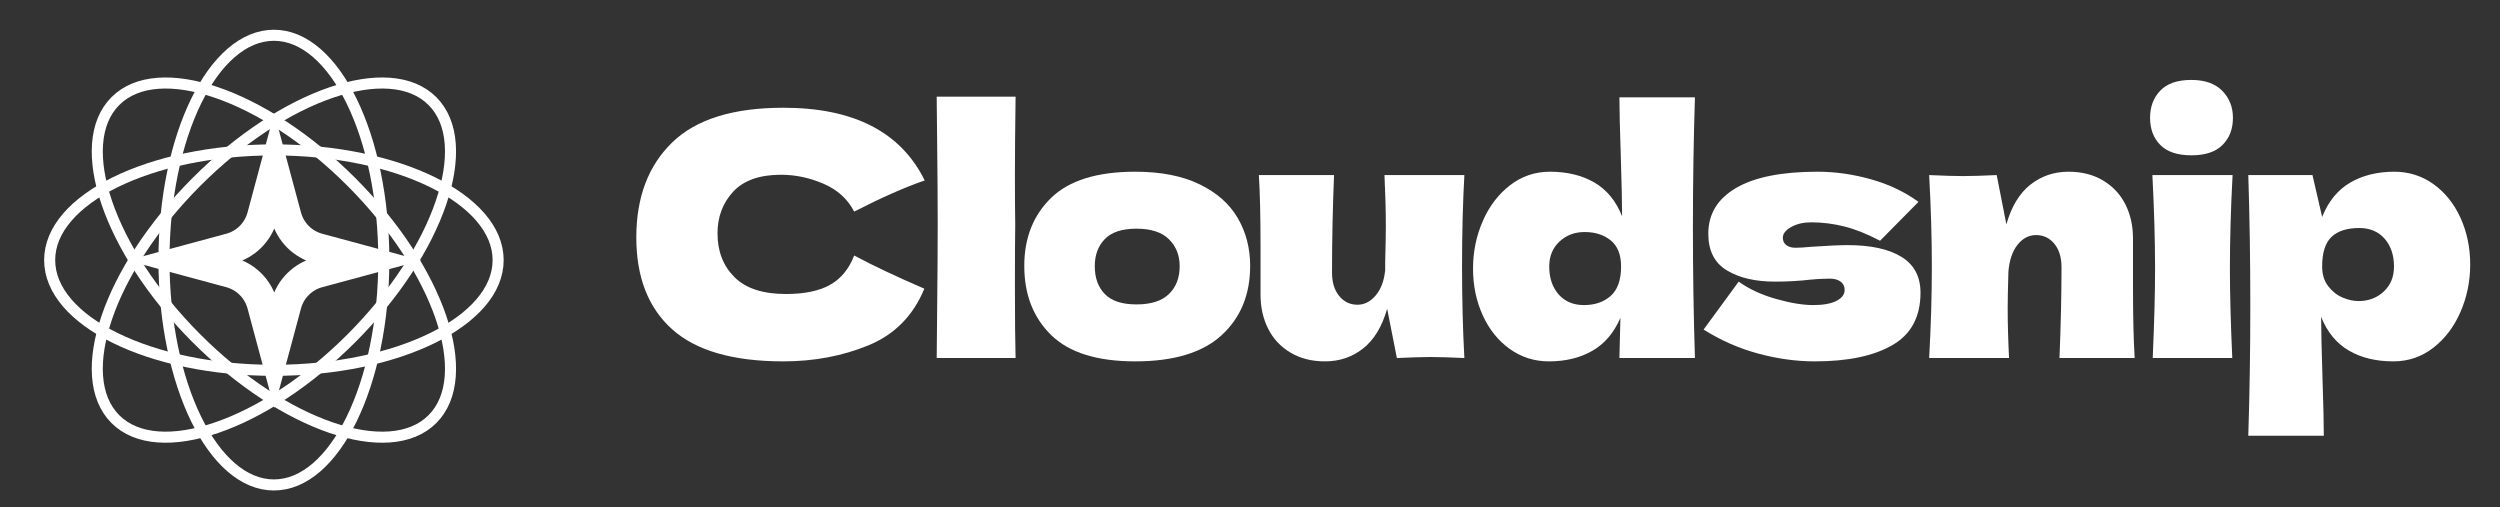 <svg width="286" height="58" viewBox="0 0 286 58" fill="none" xmlns="http://www.w3.org/2000/svg">
<rect x="0" y="0" width="286" height="58" fill="#333333" stroke="none"/>
<path d="M89.614 41.341C83.853 41.341 79.609 40.114 76.883 37.66C74.157 35.209 72.794 31.708 72.794 27.159C72.794 22.583 74.157 18.967 76.883 16.311C79.609 13.654 83.853 12.326 89.614 12.326C97.669 12.326 103.059 15.098 105.786 20.643C103.492 21.433 100.803 22.622 97.718 24.209C96.98 22.776 95.814 21.715 94.222 21.026C92.629 20.337 91.004 19.992 89.348 19.992C86.9 19.992 85.077 20.636 83.88 21.924C82.683 23.215 82.084 24.807 82.084 26.7C82.084 28.744 82.728 30.41 84.016 31.698C85.3 32.989 87.269 33.635 89.921 33.635C92.037 33.635 93.719 33.284 94.966 32.581C96.213 31.878 97.131 30.76 97.718 29.227C99.807 30.353 102.483 31.619 105.745 33.025C104.471 36.115 102.343 38.273 99.362 39.501C96.381 40.728 93.132 41.341 89.614 41.341Z" fill="white"/>
<path d="M116.142 25.626C116.119 27.159 116.107 29.509 116.107 32.677C116.107 36.486 116.132 39.247 116.183 40.958H107.159L107.199 36.626C107.249 31.871 107.274 28.205 107.274 25.626C107.274 23.171 107.249 19.697 107.199 15.201L107.159 11.06H116.183C116.132 14.688 116.107 17.652 116.107 19.952C116.107 22.507 116.119 24.399 116.142 25.626Z" fill="white"/>
<path d="M129.869 41.341C125.51 41.341 122.304 40.338 120.252 38.33C118.203 36.327 117.178 33.689 117.178 30.417C117.178 27.223 118.203 24.629 120.252 22.635C122.304 20.641 125.51 19.644 129.869 19.644C132.8 19.644 135.253 20.123 137.228 21.082C139.203 22.04 140.662 23.331 141.604 24.955C142.546 26.576 143.018 28.396 143.018 30.417C143.018 33.712 141.928 36.357 139.748 38.351C137.572 40.344 134.279 41.341 129.869 41.341ZM130.02 34.825C131.677 34.825 132.912 34.428 133.727 33.635C134.545 32.845 134.954 31.784 134.954 30.453C134.954 29.202 134.545 28.175 133.727 27.371C132.912 26.564 131.677 26.16 130.02 26.16C128.364 26.16 127.153 26.557 126.388 27.351C125.624 28.141 125.242 29.175 125.242 30.453C125.242 31.784 125.624 32.845 126.388 33.635C127.153 34.428 128.364 34.825 130.02 34.825Z" fill="white"/>
<path d="M167.524 20.028C167.346 23.249 167.257 26.724 167.257 30.453C167.257 34.212 167.346 37.713 167.524 40.958C165.891 40.881 164.603 40.842 163.661 40.842C162.769 40.842 161.483 40.881 159.803 40.958L158.691 35.325C158.104 37.369 157.187 38.882 155.94 39.864C154.692 40.849 153.24 41.341 151.584 41.341C150.055 41.341 148.728 41.002 147.605 40.323C146.485 39.647 145.638 38.734 145.065 37.584C144.491 36.434 144.205 35.143 144.205 33.711V28.193C144.205 24.794 144.141 22.072 144.014 20.028H152.615C152.461 23.783 152.383 27.502 152.383 31.184C152.383 32.307 152.658 33.201 153.208 33.867C153.755 34.529 154.449 34.861 155.291 34.861C156.079 34.861 156.773 34.509 157.373 33.806C157.973 33.104 158.337 32.14 158.465 30.916V30.034C158.515 28.04 158.54 26.66 158.54 25.893C158.54 24.131 158.488 22.176 158.384 20.028H167.524Z" fill="white"/>
<path d="M193.901 11.136C193.747 15.89 193.67 20.86 193.67 26.044C193.67 31.182 193.747 36.153 193.901 40.958H185.26L185.375 36.358C184.637 38.07 183.568 39.327 182.166 40.131C180.764 40.938 179.108 41.341 177.196 41.341C175.54 41.341 174.048 40.869 172.72 39.924C171.395 38.976 170.364 37.692 169.626 36.071C168.885 34.447 168.515 32.665 168.515 30.725C168.515 28.808 168.885 26.999 169.626 25.298C170.364 23.6 171.402 22.233 172.74 21.198C174.078 20.162 175.6 19.644 177.307 19.644C179.296 19.644 180.997 20.06 182.413 20.89C183.828 21.721 184.879 23.005 185.566 24.743C185.566 23.287 185.516 20.949 185.415 17.728C185.311 14.611 185.26 12.414 185.26 11.136H193.901ZM181.21 34.901C182.458 34.901 183.477 34.55 184.269 33.847C185.057 33.144 185.451 32.026 185.451 30.493C185.451 29.138 185.057 28.141 184.269 27.502C183.477 26.863 182.483 26.544 181.286 26.544C180.139 26.544 179.177 26.909 178.399 27.638C177.621 28.364 177.232 29.316 177.232 30.493C177.232 31.797 177.589 32.858 178.303 33.675C179.017 34.492 179.986 34.901 181.21 34.901Z" fill="white"/>
<path d="M207.623 41.341C205.484 41.341 203.311 41.041 201.104 40.439C198.901 39.84 196.83 38.927 194.892 37.7L198.906 32.218C200.08 33.062 201.495 33.719 203.151 34.19C204.808 34.664 206.235 34.901 207.432 34.901C208.579 34.901 209.464 34.741 210.088 34.422C210.715 34.102 211.028 33.687 211.028 33.176C211.028 32.766 210.874 32.446 210.566 32.218C210.26 31.989 209.841 31.875 209.308 31.875C208.976 31.875 208.599 31.887 208.176 31.91C207.757 31.937 207.42 31.962 207.165 31.986C205.841 32.14 204.478 32.218 203.076 32.218C200.806 32.218 198.965 31.789 197.553 30.932C196.138 30.078 195.43 28.679 195.43 26.735C195.43 24.486 196.488 22.743 198.604 21.505C200.717 20.265 203.825 19.644 207.93 19.644C209.942 19.644 211.974 19.932 214.026 20.507C216.078 21.082 217.894 21.944 219.474 23.094L215.077 27.542C213.625 26.776 212.269 26.233 211.008 25.913C209.747 25.594 208.48 25.434 207.205 25.434C206.313 25.434 205.549 25.613 204.912 25.969C204.275 26.329 203.956 26.737 203.956 27.194C203.956 27.554 204.089 27.837 204.353 28.042C204.622 28.244 204.972 28.344 205.405 28.344C205.841 28.344 206.441 28.307 207.205 28.233C209.063 28.106 210.451 28.042 211.37 28.042C214.019 28.042 216.072 28.489 217.527 29.383C218.979 30.278 219.705 31.645 219.705 33.484C219.705 36.244 218.634 38.243 216.491 39.48C214.351 40.721 211.395 41.341 207.623 41.341Z" fill="white"/>
<path d="M235.605 40.958C235.759 37.202 235.836 33.739 235.836 30.569C235.836 29.445 235.563 28.551 235.016 27.885C234.466 27.223 233.771 26.892 232.929 26.892C232.09 26.892 231.378 27.268 230.791 28.022C230.204 28.775 229.861 29.804 229.76 31.108C229.706 33.048 229.679 34.427 229.679 35.244C229.679 36.982 229.731 38.887 229.835 40.958H220.696C220.9 37.276 221.003 33.801 221.003 30.533C221.003 27.262 220.9 23.76 220.696 20.028C222.379 20.105 223.667 20.144 224.559 20.144C225.501 20.144 226.789 20.105 228.422 20.028L229.529 25.661C230.115 23.617 231.033 22.104 232.28 21.122C233.531 20.137 234.984 19.644 236.641 19.644C238.17 19.644 239.495 19.984 240.615 20.663C241.735 21.339 242.581 22.252 243.155 23.402C243.728 24.552 244.015 25.843 244.015 27.275V32.793C244.015 36.192 244.079 38.914 244.206 40.958H235.605Z" fill="white"/>
<path d="M250.705 17.768C249.102 17.768 247.912 17.371 247.134 16.578C246.356 15.788 245.967 14.754 245.967 13.476C245.967 12.222 246.356 11.186 247.134 10.369C247.912 9.552 249.102 9.144 250.705 9.144C252.234 9.144 253.408 9.559 254.226 10.389C255.041 11.22 255.448 12.249 255.448 13.476C255.448 14.754 255.052 15.788 254.261 16.578C253.473 17.371 252.288 17.768 250.705 17.768ZM246.273 40.958C246.451 36.843 246.54 33.443 246.54 30.76C246.54 27.566 246.438 23.988 246.233 20.028H255.408C255.203 23.837 255.101 27.415 255.101 30.76C255.101 33.571 255.192 36.97 255.373 40.958H246.273Z" fill="white"/>
<path d="M273.913 19.644C275.57 19.644 277.06 20.117 278.385 21.062C279.71 22.01 280.741 23.294 281.478 24.915C282.219 26.539 282.59 28.321 282.59 30.261C282.59 32.177 282.219 33.986 281.478 35.688C280.741 37.386 279.703 38.752 278.365 39.788C277.027 40.824 275.504 41.341 273.798 41.341C271.809 41.341 270.107 40.926 268.692 40.096C267.277 39.265 266.226 37.981 265.538 36.242C265.538 37.698 265.59 40.037 265.694 43.258C265.795 46.375 265.845 48.572 265.845 49.85H257.204C257.358 45.095 257.435 40.126 257.435 34.941C257.435 29.753 257.358 24.782 257.204 20.028H264.547L265.654 24.819C266.368 23.03 267.438 21.721 268.863 20.89C270.292 20.06 271.975 19.644 273.913 19.644ZM269.819 34.442C270.966 34.442 271.928 34.077 272.706 33.347C273.484 32.621 273.873 31.67 273.873 30.493C273.873 29.188 273.516 28.128 272.802 27.31C272.087 26.493 271.12 26.085 269.899 26.085C268.498 26.085 267.44 26.423 266.725 27.099C266.011 27.778 265.654 28.909 265.654 30.493C265.654 31.387 265.884 32.135 266.343 32.737C266.803 33.336 267.351 33.769 267.988 34.038C268.625 34.307 269.235 34.442 269.819 34.442Z" fill="white"/>
<path d="M22.442 38.672C32.46 48.717 44.563 52.868 49.473 47.944C54.384 43.02 50.244 30.886 40.226 20.841C30.208 10.796 18.105 6.644 13.195 11.569C8.284 16.492 12.424 28.627 22.442 38.672Z" stroke="white" stroke-width="1.265"/>
<path d="M31.334 17.148C17.166 17.148 5.681 22.793 5.681 29.756C5.681 36.72 17.166 42.365 31.334 42.365C45.502 42.365 56.987 36.72 56.987 29.756C56.987 22.793 45.502 17.148 31.334 17.148Z" stroke="white" stroke-width="1.265"/>
<path d="M40.226 38.672C50.244 28.627 54.384 16.492 49.473 11.569C44.563 6.644 32.46 10.796 22.442 20.841C12.424 30.886 8.284 43.02 13.195 47.944C18.105 52.868 30.208 48.717 40.226 38.672Z" stroke="white" stroke-width="1.265"/>
<path d="M18.759 29.756C18.759 43.962 24.389 55.478 31.334 55.478C38.279 55.478 43.909 43.962 43.909 29.756C43.909 15.551 38.279 4.035 31.334 4.035C24.389 4.035 18.759 15.551 18.759 29.756Z" stroke="white" stroke-width="1.265"/>
<path d="M31.374 19.67L32.741 24.757C32.977 25.637 33.44 26.439 34.082 27.083C34.725 27.727 35.524 28.19 36.401 28.428L41.475 29.798L36.401 31.168C35.524 31.405 34.725 31.869 34.082 32.513C33.44 33.157 32.977 33.959 32.741 34.838L31.374 39.926L30.008 34.838C29.771 33.959 29.308 33.157 28.666 32.513C28.024 31.869 27.224 31.405 26.347 31.168L21.274 29.797L26.348 28.427C27.225 28.189 28.025 27.726 28.667 27.081C29.309 26.438 29.772 25.636 30.009 24.756L31.374 19.67Z" stroke="white" stroke-width="3.5"/>
</svg>
